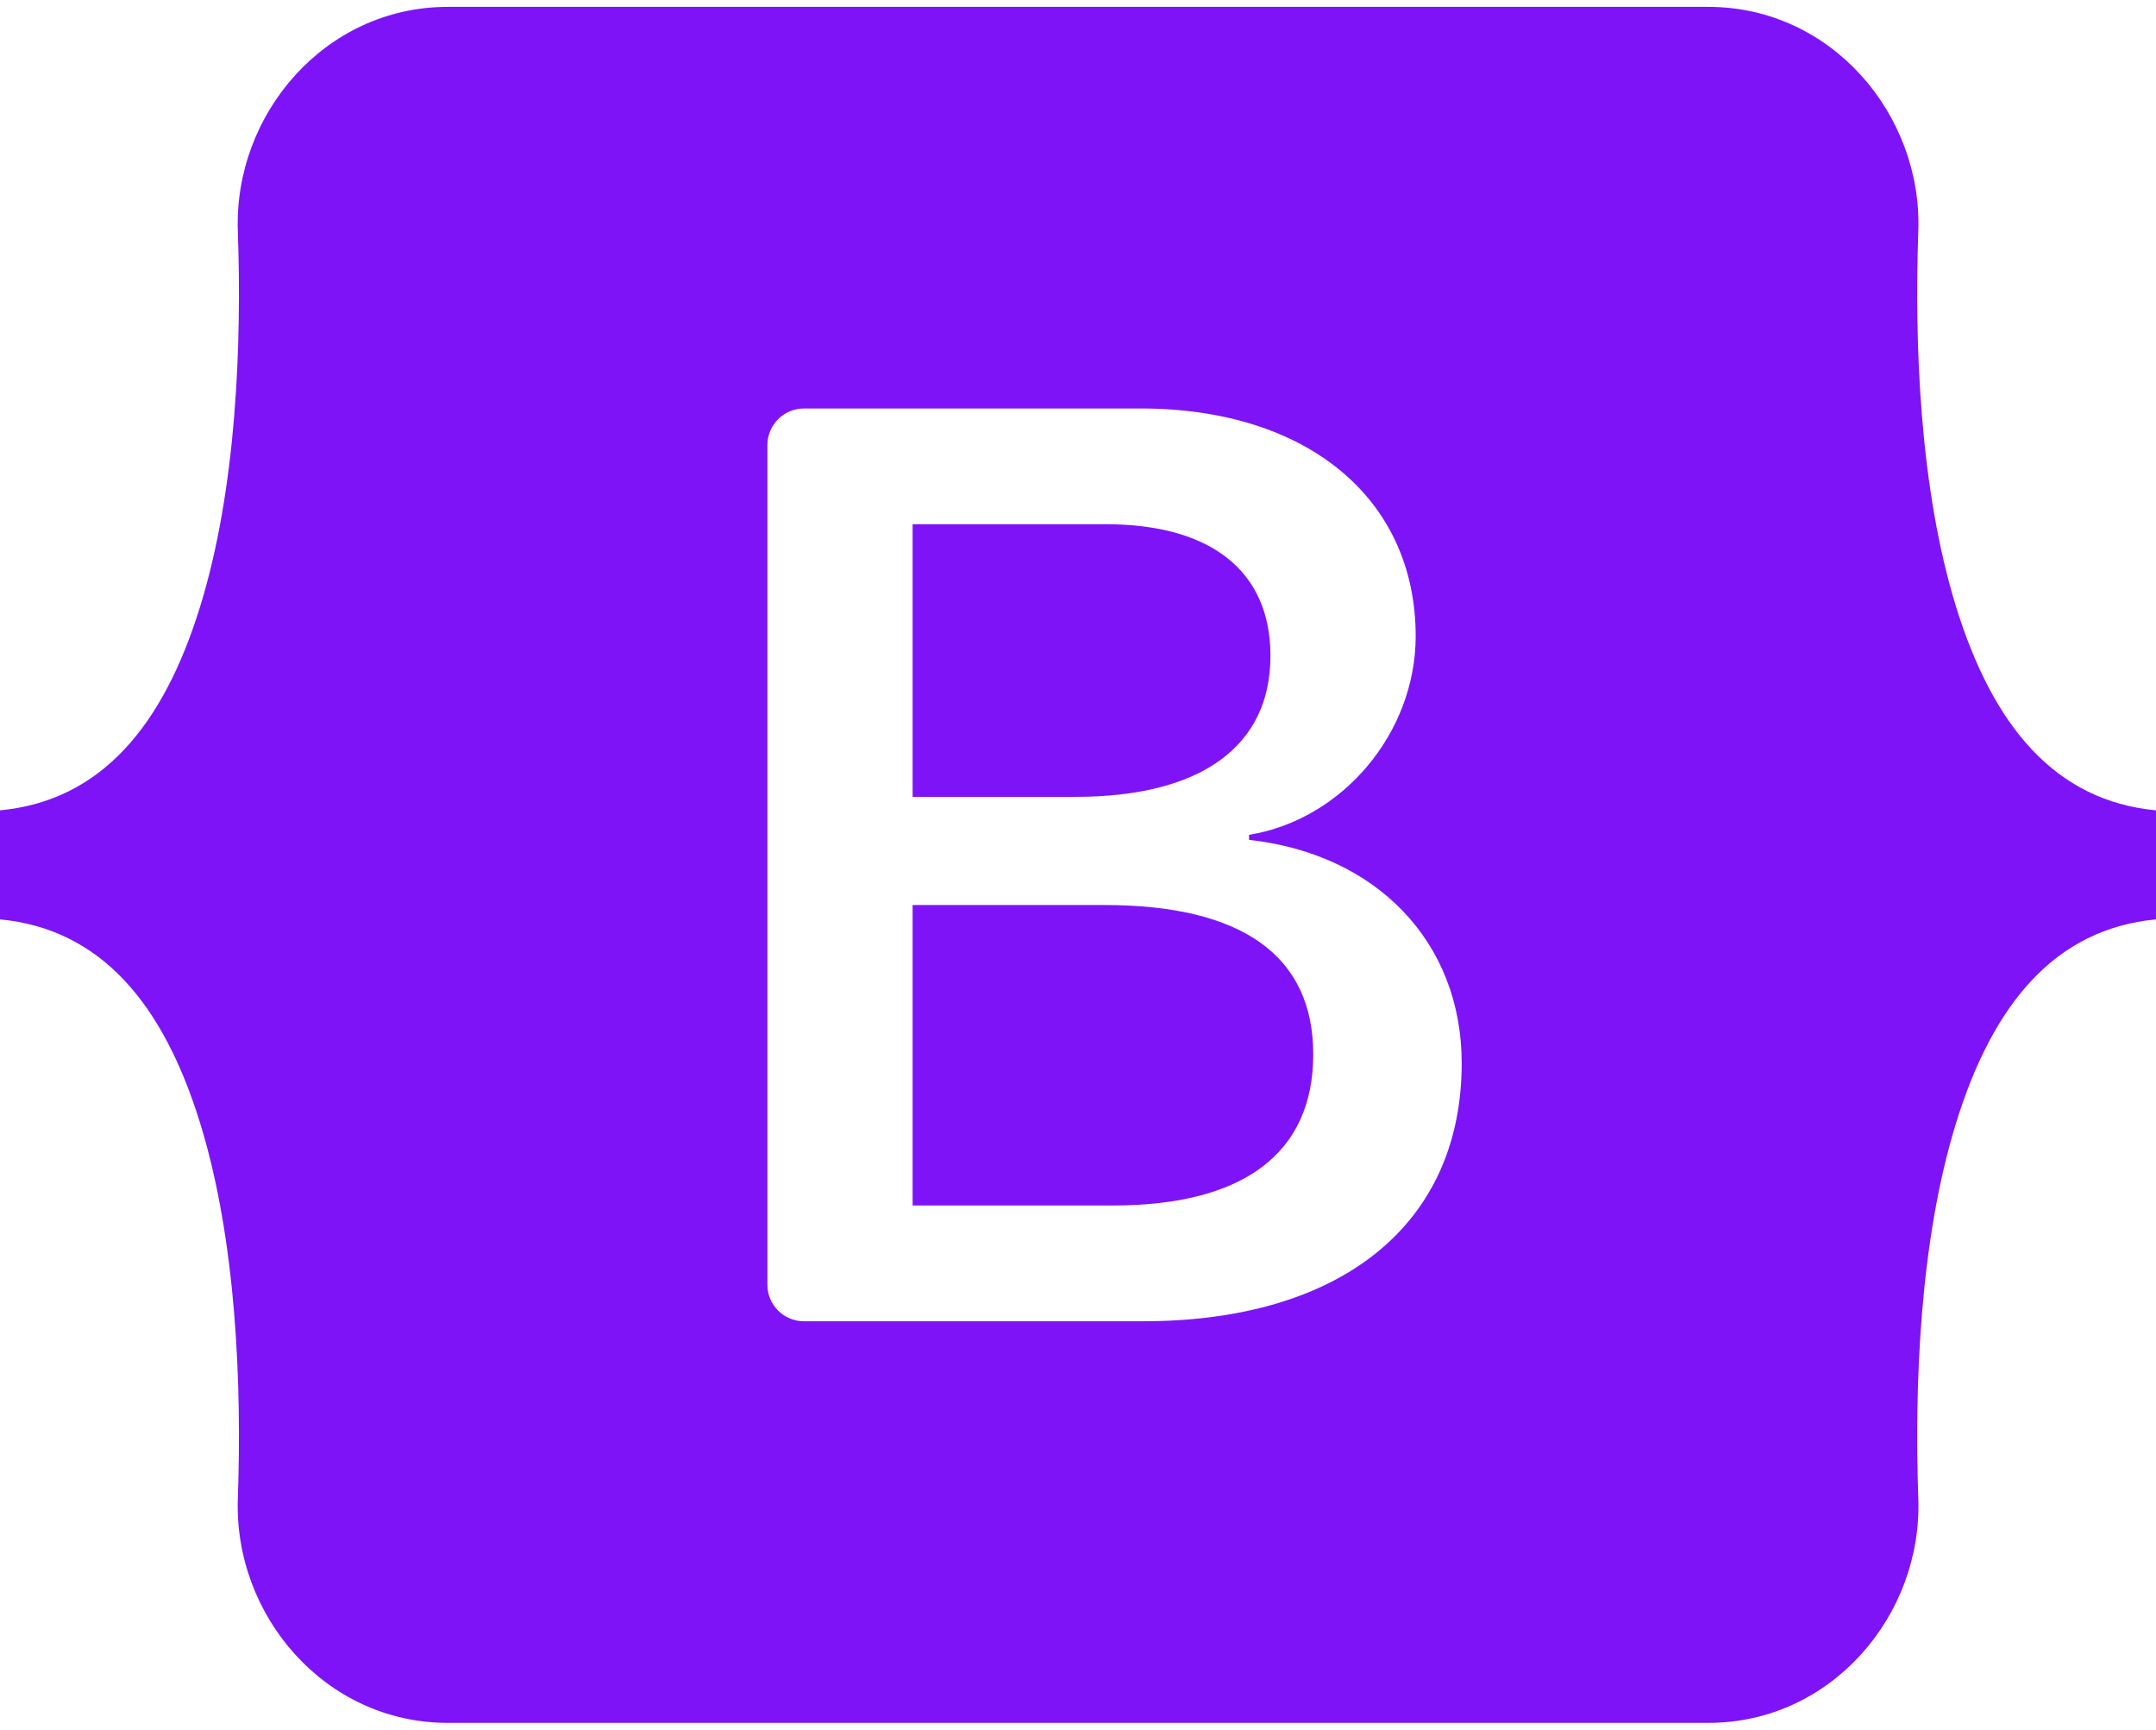 <svg width="157" height="126" viewBox="0 0 157 126" fill="none" xmlns="http://www.w3.org/2000/svg">
<g clip-path="url(#clip0_21_367)">
<path d="M32.609 0.5C23.651 0.5 17.022 8.334 17.319 16.83C17.604 24.991 17.234 35.563 14.57 44.184C11.899 52.83 7.38 58.306 0 59.01V66.948C7.38 67.652 11.899 73.129 14.57 81.775C17.234 90.396 17.604 100.966 17.319 109.129C17.022 117.623 23.651 125.458 32.611 125.458H124.402C133.361 125.458 139.988 117.624 139.691 109.129C139.407 100.967 139.777 90.396 142.44 81.775C145.113 73.129 149.62 67.651 157 66.948V59.01C149.62 58.306 145.113 52.83 142.441 44.184C139.777 35.564 139.407 24.992 139.691 16.83C139.988 8.335 133.361 0.5 124.402 0.5H32.608H32.609ZM106.441 77.42C106.441 89.118 97.708 96.213 83.215 96.213H58.543C57.837 96.213 57.16 95.932 56.661 95.434C56.163 94.935 55.882 94.259 55.882 93.554V32.404C55.882 32.055 55.951 31.709 56.085 31.387C56.218 31.064 56.414 30.771 56.661 30.524C56.908 30.277 57.202 30.081 57.525 29.948C57.848 29.814 58.194 29.745 58.543 29.745H83.074C95.159 29.745 103.09 36.286 103.09 46.328C103.09 53.376 97.754 59.686 90.957 60.791V61.159C100.211 62.173 106.441 68.576 106.441 77.42ZM80.524 38.173H66.457V58.026H78.306C87.464 58.026 92.515 54.341 92.515 47.754C92.515 41.582 88.172 38.173 80.524 38.173H80.524ZM66.457 65.904V87.782H81.042C90.577 87.782 95.63 83.959 95.63 76.774C95.63 69.588 90.437 65.903 80.429 65.903H66.457V65.904Z" fill="#7E13F8"/>
</g>
<defs>
<clipPath id="clip0_21_367">
<rect width="157" height="125" fill="white" transform="translate(0 0.5)"/>
</clipPath>
</defs>
</svg>

